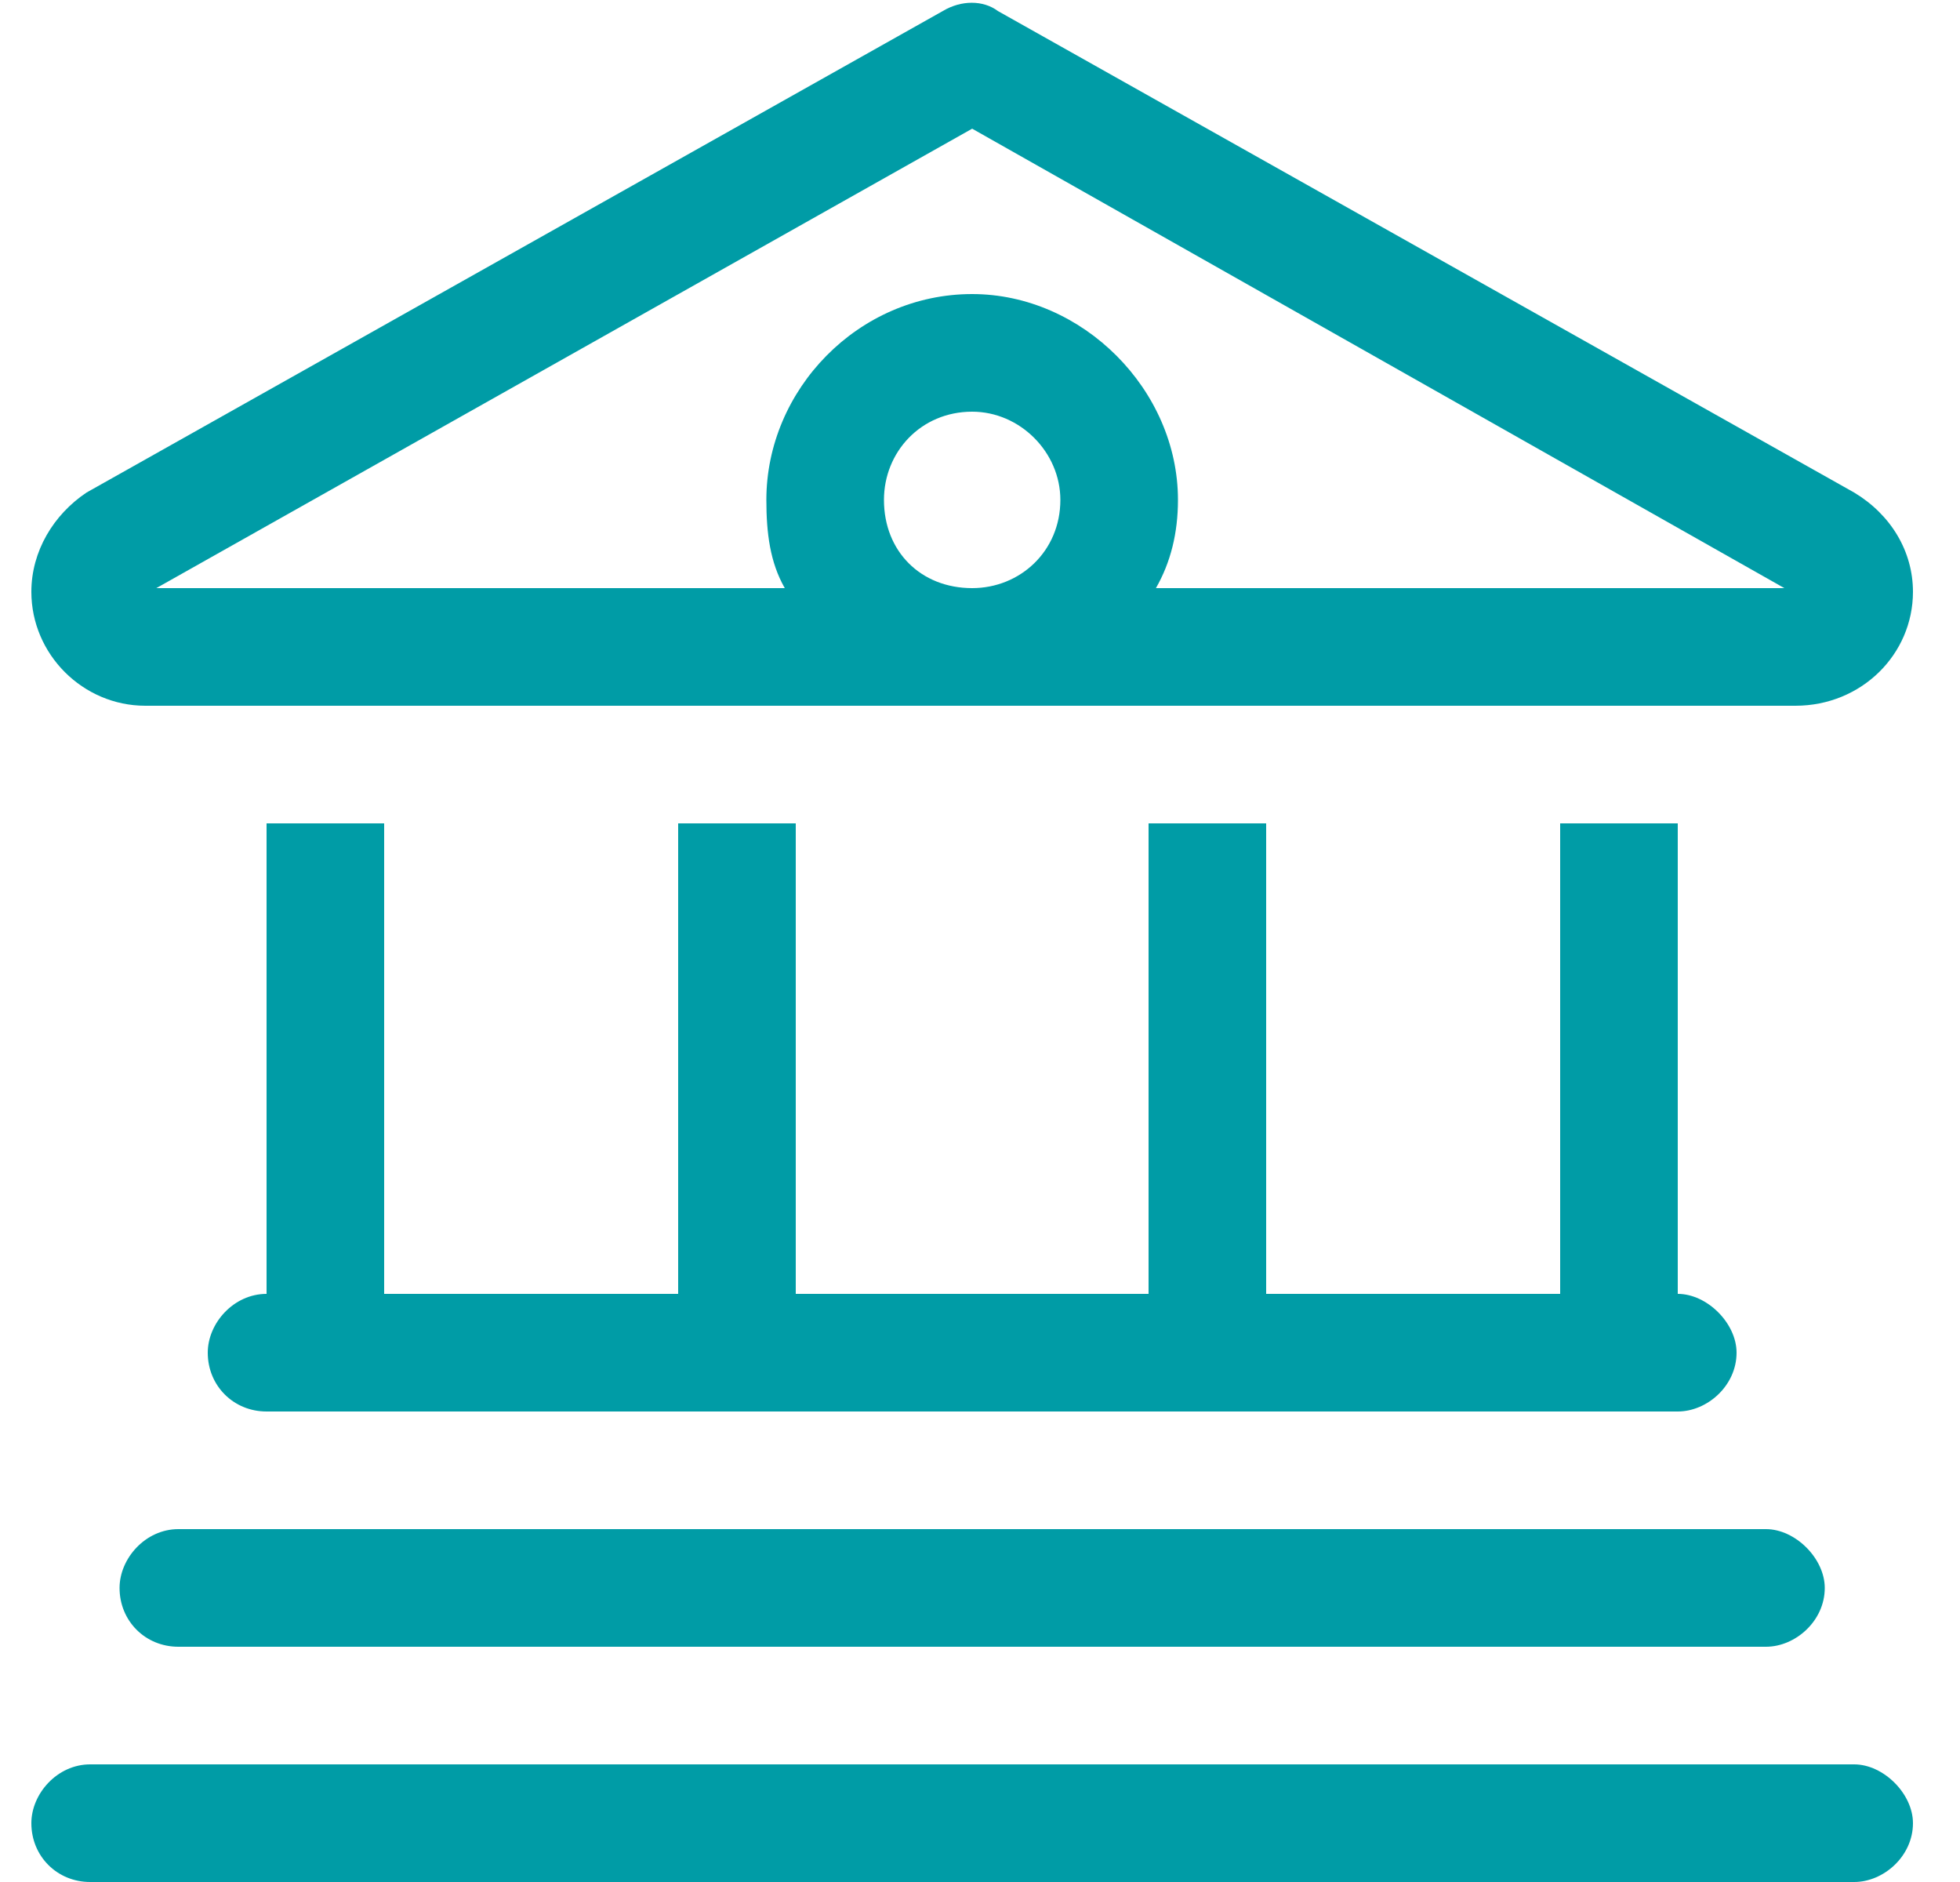 <svg width="25" height="24" viewBox="0 0 25 24" fill="none" xmlns="http://www.w3.org/2000/svg">
<path d="M12.729 0.141L23.65 6.281C24.119 6.563 24.4 7.031 24.4 7.547C24.4 8.344 23.744 9 22.9 9H12.4H1.854C1.057 9 0.4 8.344 0.4 7.547C0.4 7.031 0.682 6.563 1.104 6.281L12.025 0.141C12.26 0 12.541 0 12.729 0.141ZM14.744 7.5H22.76L12.4 1.641L1.994 7.5H10.01C9.822 7.172 9.775 6.797 9.775 6.375C9.775 4.969 10.947 3.75 12.4 3.75C13.807 3.75 15.025 4.969 15.025 6.375C15.025 6.797 14.932 7.172 14.744 7.5ZM12.4 5.25C11.744 5.25 11.275 5.766 11.275 6.375C11.275 7.031 11.744 7.5 12.4 7.5C13.01 7.5 13.525 7.031 13.525 6.375C13.525 5.766 13.01 5.25 12.4 5.25ZM3.4 16.5V10.5H4.9V16.5H8.65V10.5H10.15V16.5H14.65V10.5H16.15V16.5H19.9V10.5H21.4V16.5C21.775 16.5 22.15 16.875 22.15 17.25C22.15 17.672 21.775 18 21.4 18H3.4C2.979 18 2.65 17.672 2.65 17.25C2.65 16.875 2.979 16.5 3.4 16.5ZM2.275 19.5H22.525C22.9 19.5 23.275 19.875 23.275 20.25C23.275 20.672 22.9 21 22.525 21H2.275C1.854 21 1.525 20.672 1.525 20.25C1.525 19.875 1.854 19.5 2.275 19.5ZM1.15 22.5H23.65C24.025 22.5 24.4 22.875 24.4 23.25C24.4 23.672 24.025 24 23.65 24H1.15C0.729 24 0.4 23.672 0.4 23.25C0.4 22.875 0.729 22.5 1.15 22.5Z" fill="#009CA6"/>
</svg>
